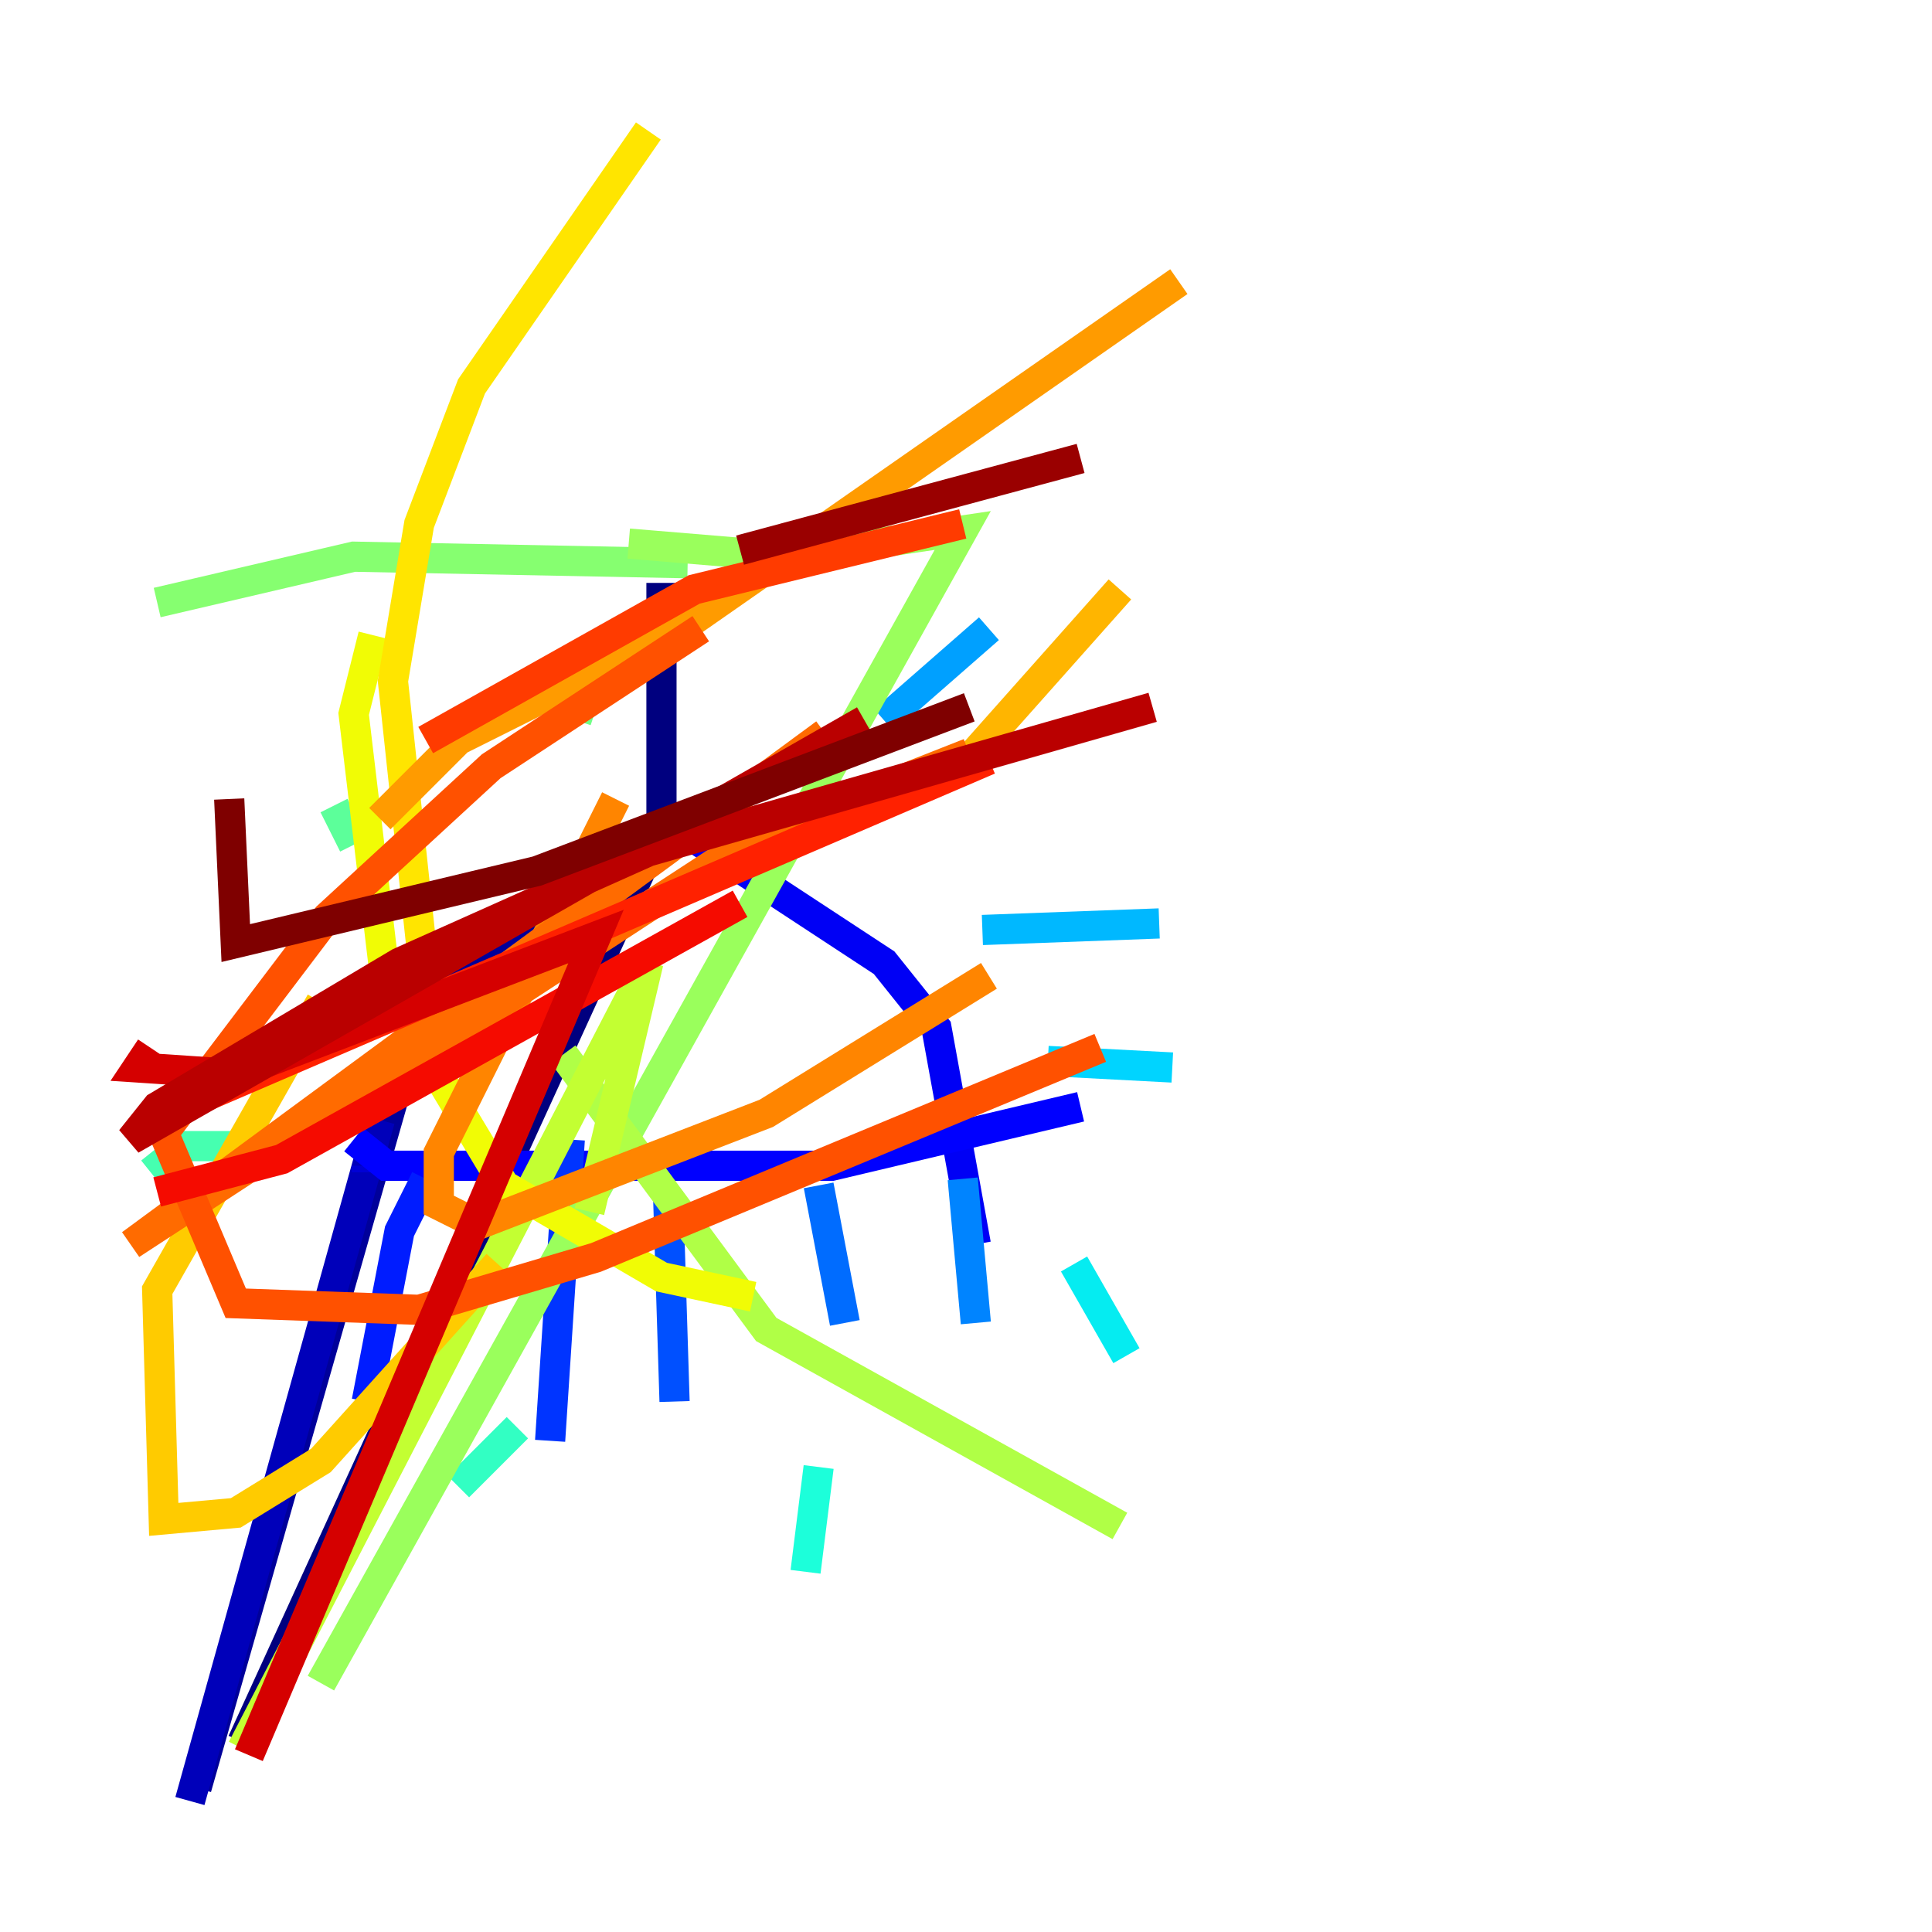 <?xml version="1.0" encoding="utf-8" ?>
<svg baseProfile="tiny" height="128" version="1.2" viewBox="0,0,128,128" width="128" xmlns="http://www.w3.org/2000/svg" xmlns:ev="http://www.w3.org/2001/xml-events" xmlns:xlink="http://www.w3.org/1999/xlink"><defs /><polyline fill="none" points="43.824,38.617 43.824,54.671 16.054,115.417" stroke="#00007f" stroke-width="2" /><polyline fill="none" points="42.522,55.539 30.807,64.651 26.902,69.858 13.017,118.454" stroke="#00009a" stroke-width="2" /><polyline fill="none" points="25.166,74.197 12.583,119.322" stroke="#0000ba" stroke-width="2" /><polyline fill="none" points="24.298,77.234 24.298,77.668" stroke="#0000d5" stroke-width="2" /><polyline fill="none" points="44.691,54.671 58.576,63.783 62.047,68.122 64.651,82.441" stroke="#0000f5" stroke-width="2" /><polyline fill="none" points="23.43,75.498 25.6,77.234 55.105,77.234 71.593,73.329" stroke="#0000ff" stroke-width="2" /><polyline fill="none" points="28.203,78.102 26.468,81.573 24.298,92.854" stroke="#001cff" stroke-width="2" /><polyline fill="none" points="37.749,75.498 36.447,95.458" stroke="#0034ff" stroke-width="2" /><polyline fill="none" points="44.258,78.969 44.691,92.854" stroke="#0050ff" stroke-width="2" /><polyline fill="none" points="54.237,78.536 55.973,87.647" stroke="#006cff" stroke-width="2" /><polyline fill="none" points="63.783,78.102 64.651,87.647" stroke="#0084ff" stroke-width="2" /><polyline fill="none" points="58.576,47.729 65.519,41.654" stroke="#00a0ff" stroke-width="2" /><polyline fill="none" points="65.085,61.614 76.8,61.18" stroke="#00b8ff" stroke-width="2" /><polyline fill="none" points="69.424,70.291 77.668,70.725" stroke="#00d4ff" stroke-width="2" /><polyline fill="none" points="71.159,83.742 74.63,89.817" stroke="#05ecf1" stroke-width="2" /><polyline fill="none" points="54.237,97.193 53.37,104.136" stroke="#1cffda" stroke-width="2" /><polyline fill="none" points="34.278,94.59 30.373,98.495" stroke="#32ffc3" stroke-width="2" /><polyline fill="none" points="16.054,75.932 12.149,75.932 9.98,77.668" stroke="#46ffb0" stroke-width="2" /><polyline fill="none" points="23.43,55.973 22.129,53.37" stroke="#5cff9a" stroke-width="2" /><polyline fill="none" points="38.183,47.729 39.051,45.125" stroke="#70ff86" stroke-width="2" /><polyline fill="none" points="45.559,37.315 23.43,36.881 10.414,39.919" stroke="#86ff70" stroke-width="2" /><polyline fill="none" points="41.654,36.014 52.068,36.881 63.783,35.146 21.261,111.512" stroke="#9aff5c" stroke-width="2" /><polyline fill="none" points="37.315,69.858 50.766,88.081 74.197,101.098" stroke="#b0ff46" stroke-width="2" /><polyline fill="none" points="39.051,80.271 42.956,63.783 16.054,115.851" stroke="#c3ff32" stroke-width="2" /><polyline fill="none" points="52.502,41.22 52.502,41.22" stroke="#daff1c" stroke-width="2" /><polyline fill="none" points="24.732,42.088 23.43,47.295 25.6,65.519 33.41,78.536 43.824,84.61 49.898,85.912" stroke="#f1fc05" stroke-width="2" /><polyline fill="none" points="28.637,69.424 26.034,45.125 27.77,34.712 31.241,25.6 42.956,8.678" stroke="#ffe500" stroke-width="2" /><polyline fill="none" points="21.261,66.386 10.414,85.478 10.848,100.664 15.62,100.231 21.261,96.759 32.976,83.742" stroke="#ffcb00" stroke-width="2" /><polyline fill="none" points="63.783,50.766 74.197,39.051" stroke="#ffb500" stroke-width="2" /><polyline fill="none" points="25.166,54.237 30.373,49.031 45.125,41.654 78.102,18.658" stroke="#ff9b00" stroke-width="2" /><polyline fill="none" points="40.786,52.936 29.071,76.366 29.071,79.837 31.675,81.139 50.766,73.763 65.519,64.651" stroke="#ff8500" stroke-width="2" /><polyline fill="none" points="64.217,49.898 49.898,55.539 8.678,82.441 54.671,48.597" stroke="#ff6b00" stroke-width="2" /><polyline fill="none" points="46.427,41.654 32.542,50.766 21.695,60.746 10.848,75.064 15.62,86.346 27.77,86.78 39.485,83.308 72.895,69.424" stroke="#ff5100" stroke-width="2" /><polyline fill="none" points="28.203,49.031 45.993,39.051 63.783,34.712" stroke="#ff3b00" stroke-width="2" /><polyline fill="none" points="13.017,72.895 65.519,50.332" stroke="#ff2100" stroke-width="2" /><polyline fill="none" points="10.414,78.969 18.658,76.8 49.031,59.878" stroke="#f50b00" stroke-width="2" /><polyline fill="none" points="9.98,69.424 9.112,70.725 15.62,71.159 39.485,62.047 16.488,116.285" stroke="#d50000" stroke-width="2" /><polyline fill="none" points="76.366,46.861 42.956,56.407 26.468,63.783 10.414,73.329 8.678,75.498 57.275,47.729" stroke="#ba0000" stroke-width="2" /><polyline fill="none" points="71.593,30.373 49.031,36.447" stroke="#9a0000" stroke-width="2" /><polyline fill="none" points="15.186,52.936 15.62,62.481 35.58,57.709 64.217,46.861" stroke="#7f0000" stroke-width="2" /></svg>